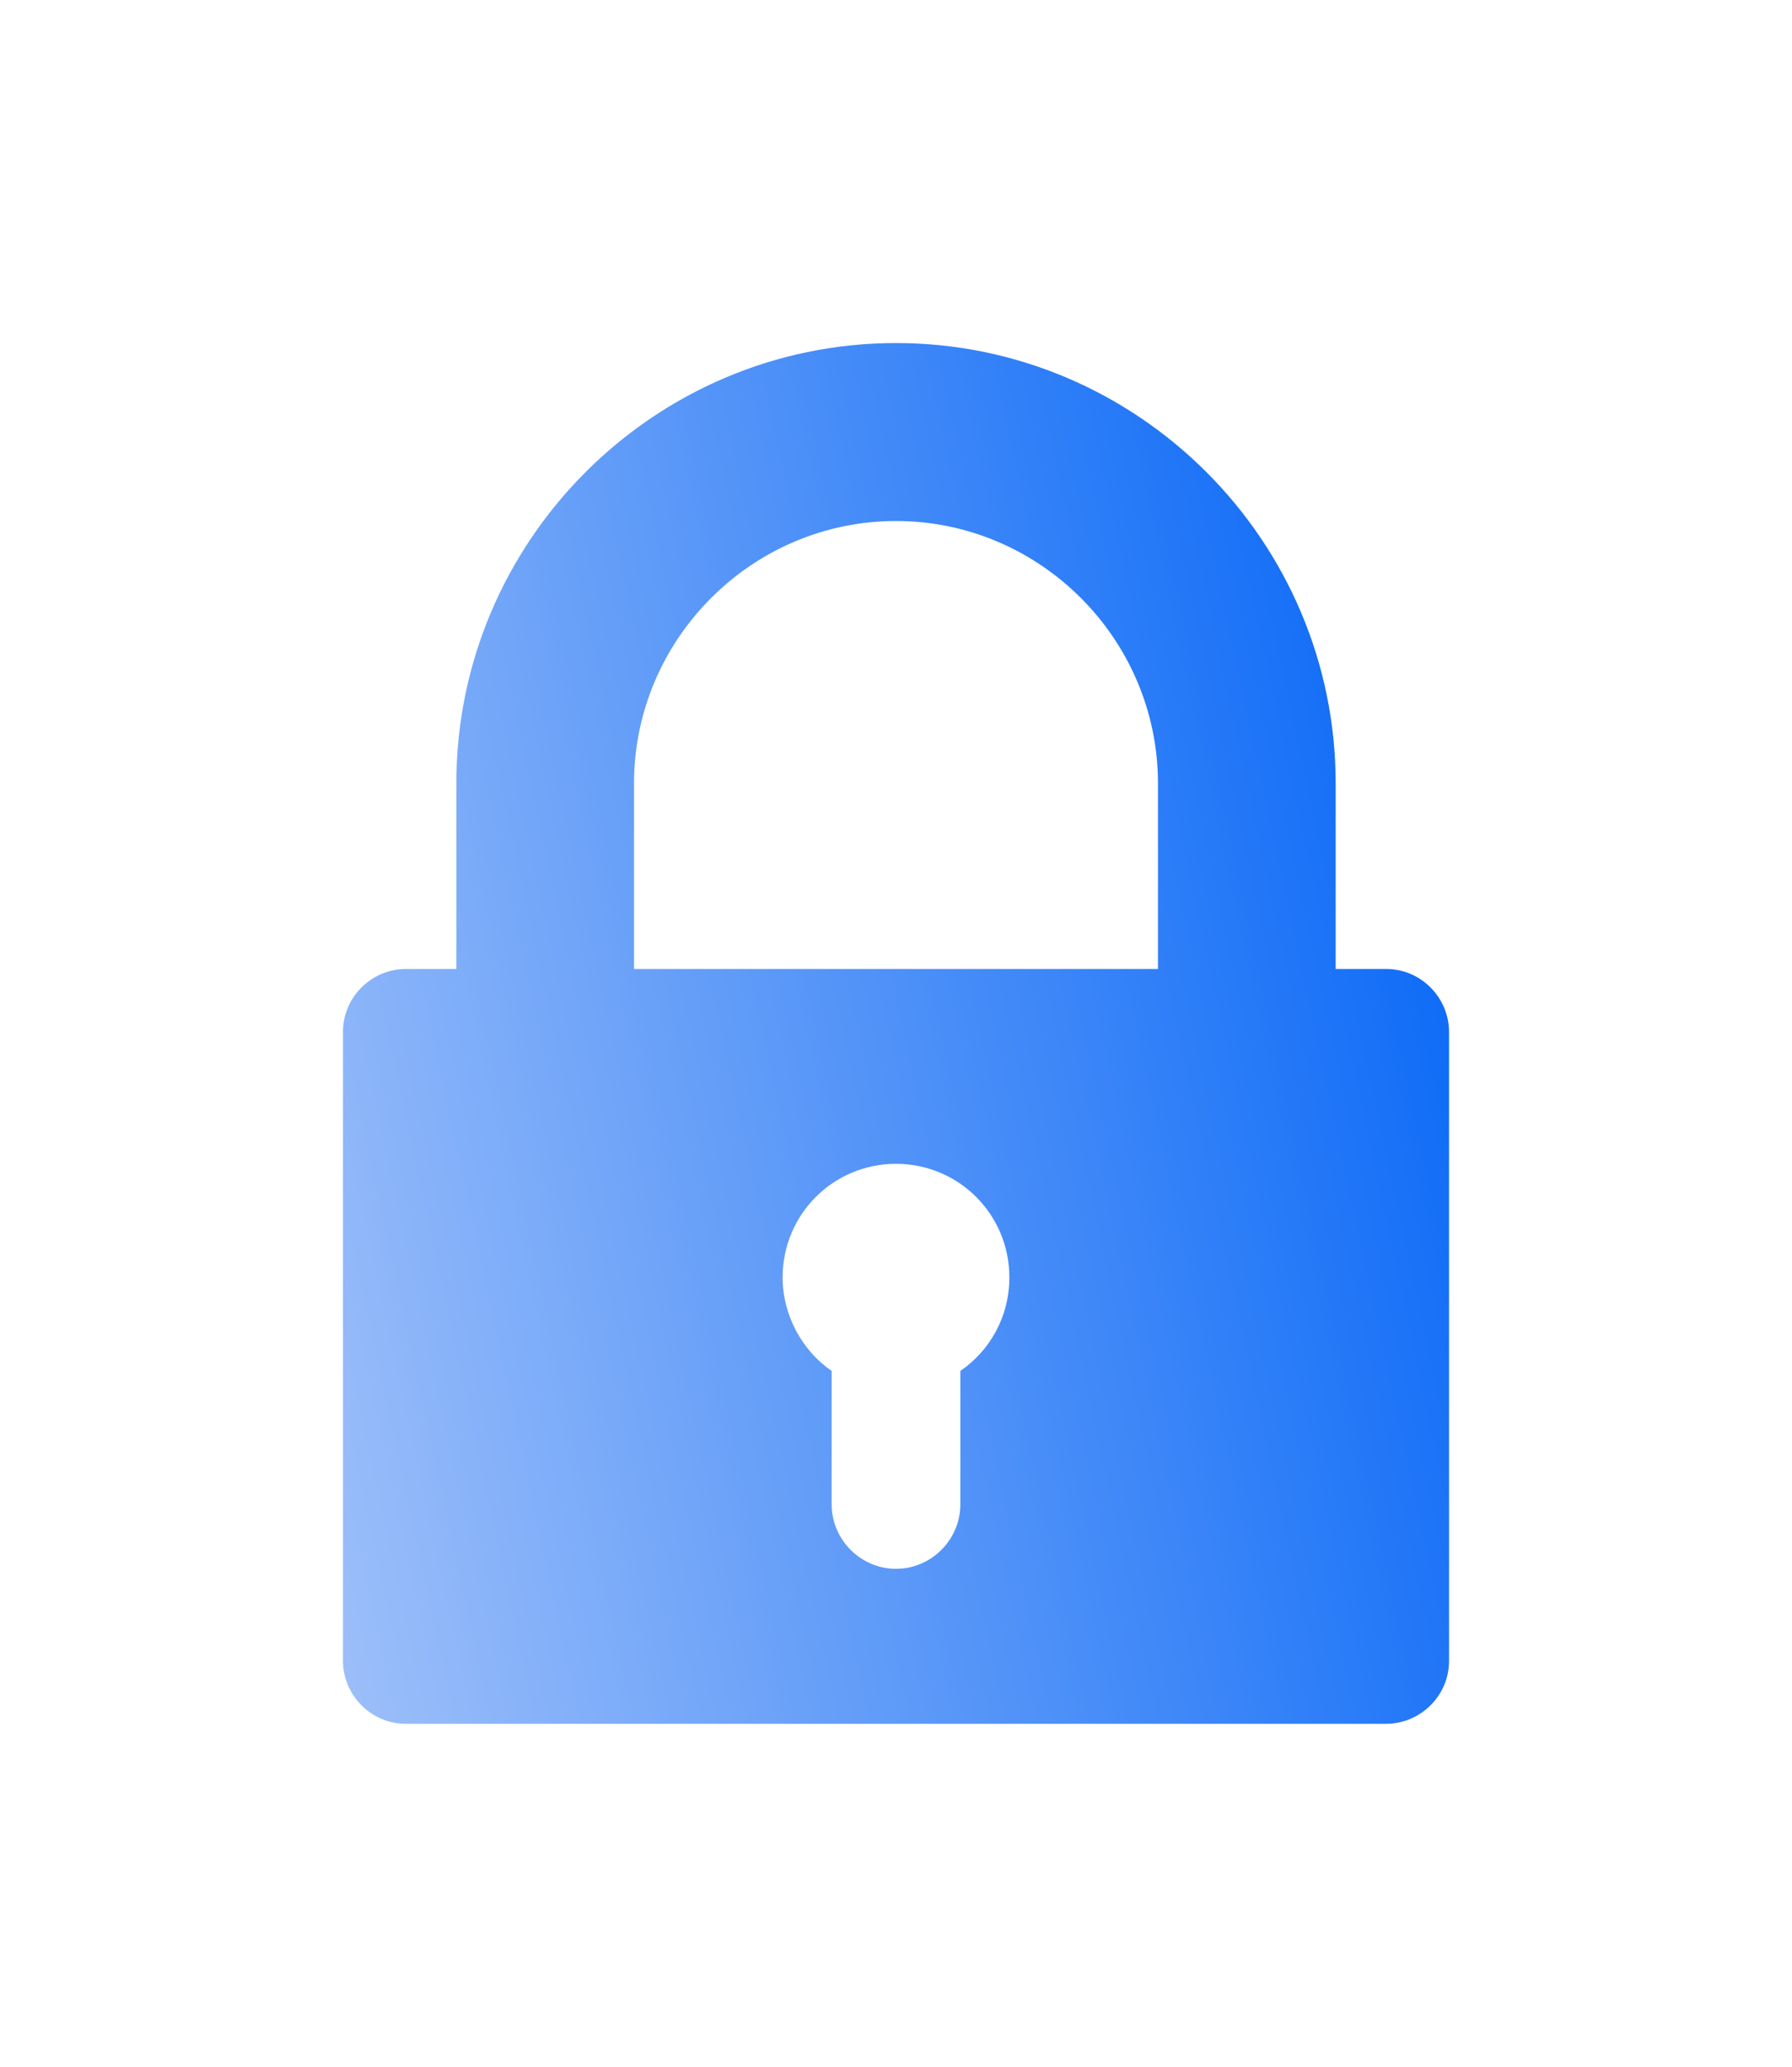 <svg xmlns="http://www.w3.org/2000/svg" width="209" height="241" fill="none" viewBox="0 0 209 241">
    <g filter="url(#filter0_d)">
        <path fill="url(#paint0_linear)" d="M161.675 102.987h-5.897V81.341C155.778 53.077 132.73 30 104.5 30S53.222 53.077 53.222 81.341v21.646h-5.897c-3.93 0-7.325 3.22-7.325 7.334v73.345c0 3.935 3.216 7.334 7.325 7.334h114.35c3.93 0 7.325-3.22 7.325-7.334v-73.345c0-3.935-3.216-7.334-7.325-7.334zM73.947 81.341c0-16.815 13.758-30.59 30.553-30.59s30.553 13.775 30.553 30.59v21.646H73.947V81.341zm38.057 68.515v15.563c0 4.114-3.395 7.513-7.504 7.513s-7.504-3.399-7.504-7.513v-15.563c-3.395-2.326-5.718-6.44-5.718-10.913 0-7.334 5.896-13.237 13.222-13.237 7.325 0 13.222 5.903 13.222 13.237 0 4.651-2.323 8.587-5.718 10.913z"/>
    </g>
    <defs>
        <linearGradient id="paint0_linear" x1="169" x2="12.753" y1="30" y2="63.511" gradientUnits="userSpaceOnUse">
            <stop stop-color="#0063F7"/>
            <stop offset="1" stop-color="#9DBFF9"/>
        </linearGradient>
        <filter id="filter0_d" width="209" height="241" x="0" y="0" color-interpolation-filters="sRGB" filterUnits="userSpaceOnUse">
            <feFlood flood-opacity="0" result="BackgroundImageFix"/>
            <feColorMatrix in="SourceAlpha" values="0 0 0 0 0 0 0 0 0 0 0 0 0 0 0 0 0 0 127 0"/>
            <feOffset dy="10"/>
            <feGaussianBlur stdDeviation="20"/>
            <feColorMatrix values="0 0 0 0 0.782 0 0 0 0 0.787 0 0 0 0 0.85 0 0 0 0.5 0"/>
            <feBlend in2="BackgroundImageFix" result="effect1_dropShadow"/>
            <feBlend in="SourceGraphic" in2="effect1_dropShadow" result="shape"/>
        </filter>
    </defs>
</svg>
